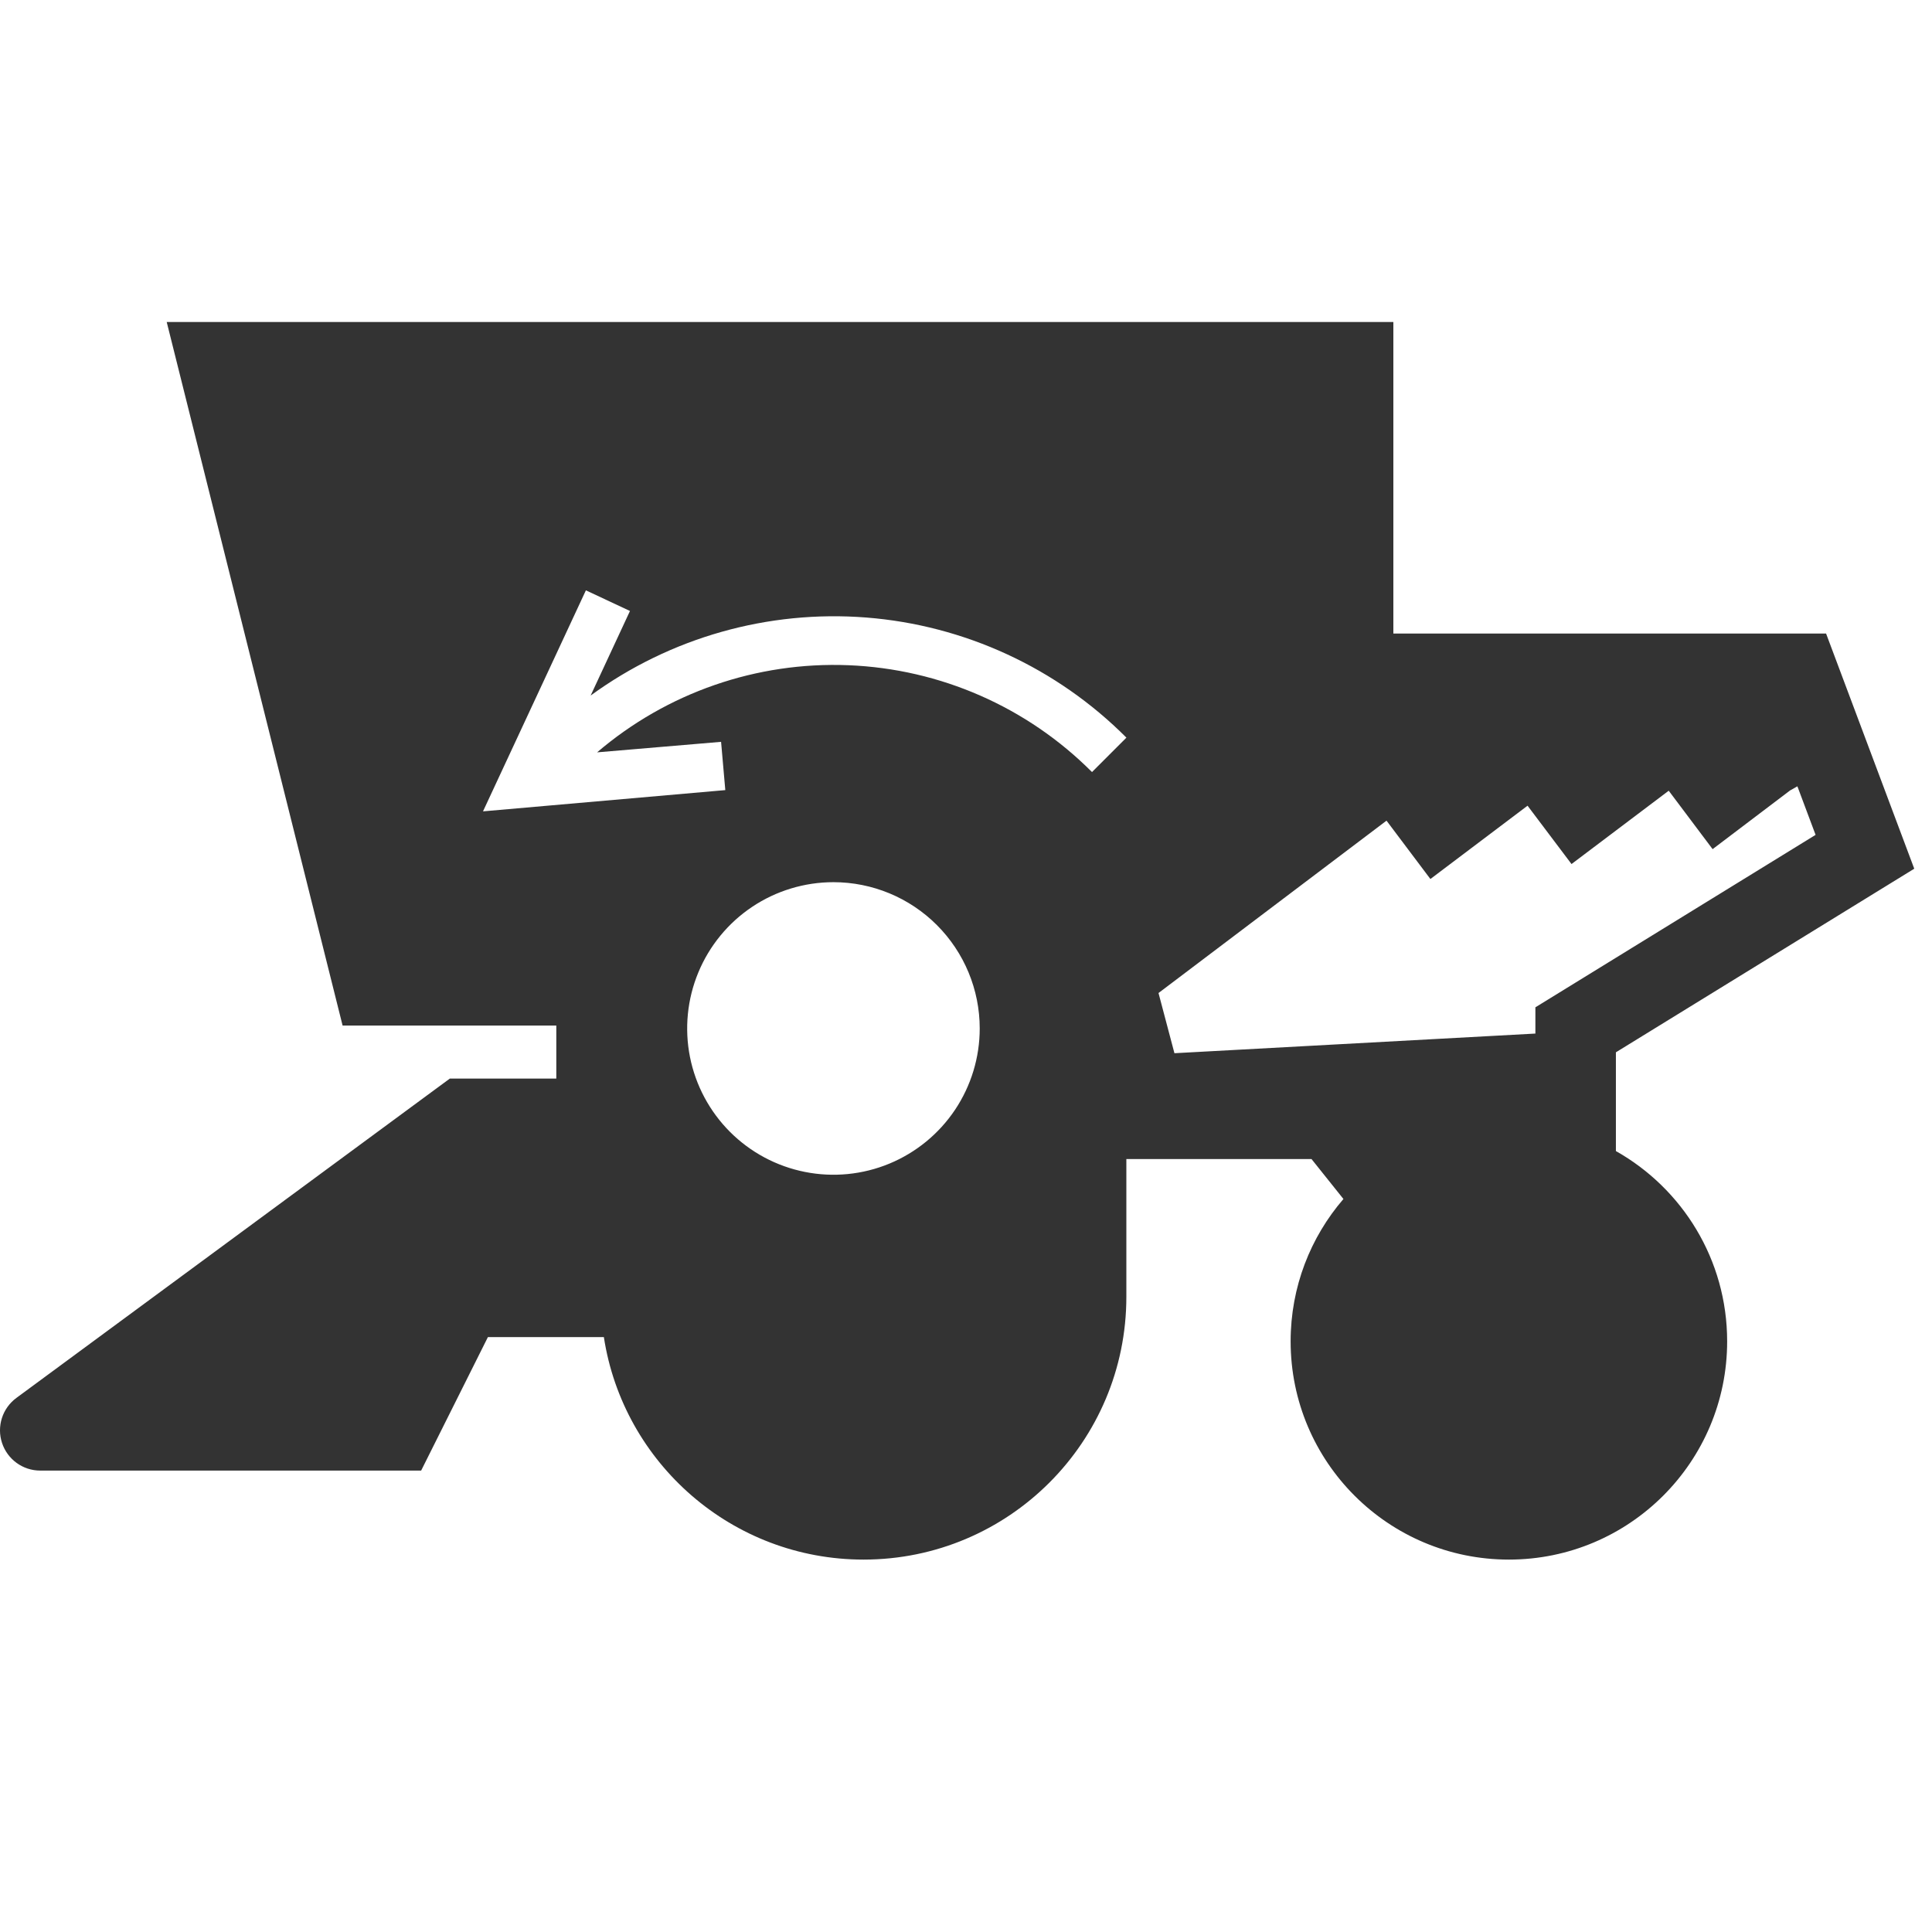 <svg width="70" height="70" viewBox="0 0 70 70" fill="none" xmlns="http://www.w3.org/2000/svg">
<path fill-rule="evenodd" clip-rule="evenodd" d="M6.04 11.666L12.413 37.158H20.156V39.079H16.298L0.593 50.65C0.086 51.024 -0.124 51.681 0.073 52.279C0.27 52.878 0.828 53.282 1.458 53.282H15.259L17.678 48.445H21.879C22.581 53.011 26.527 56.507 31.289 56.507C36.547 56.507 40.81 52.245 40.81 46.986V41.995H47.519L48.675 43.442C47.483 44.825 46.762 46.628 46.762 48.599C46.762 52.967 50.302 56.507 54.67 56.507C59.037 56.507 62.578 52.967 62.578 48.599C62.578 45.638 60.951 43.06 58.547 41.705V38.127L69.357 31.475L66.162 22.954H50.484V11.666H6.04ZM55.63 36.497L65.782 30.249L65.123 28.49L64.857 28.64L62.051 30.766L60.461 28.649L56.939 31.306L55.346 29.192L51.826 31.848L50.236 29.734L41.975 35.979L42.552 38.16L55.63 37.448V36.497ZM27.253 32.856C28.124 32.274 29.149 31.963 30.197 31.963C31.603 31.963 32.951 32.522 33.944 33.516C34.938 34.51 35.497 35.858 35.497 37.263C35.497 38.312 35.186 39.336 34.604 40.208C34.021 41.079 33.194 41.758 32.225 42.16C31.257 42.561 30.191 42.666 29.163 42.461C28.135 42.257 27.191 41.752 26.45 41.011C25.709 40.27 25.204 39.325 24.999 38.297C24.795 37.269 24.9 36.204 25.301 35.235C25.702 34.267 26.381 33.439 27.253 32.856ZM22.825 22.137L21.4 25.201C24.285 23.097 27.828 22.095 31.388 22.374C34.948 22.654 38.291 24.197 40.812 26.726L39.565 27.973C37.216 25.616 34.064 24.234 30.739 24.102C27.415 23.969 24.163 25.097 21.634 27.259L26.126 26.878L26.279 28.627L17.5 29.397L21.228 21.389L22.825 22.137Z" fill="#333333"/>
</svg>
